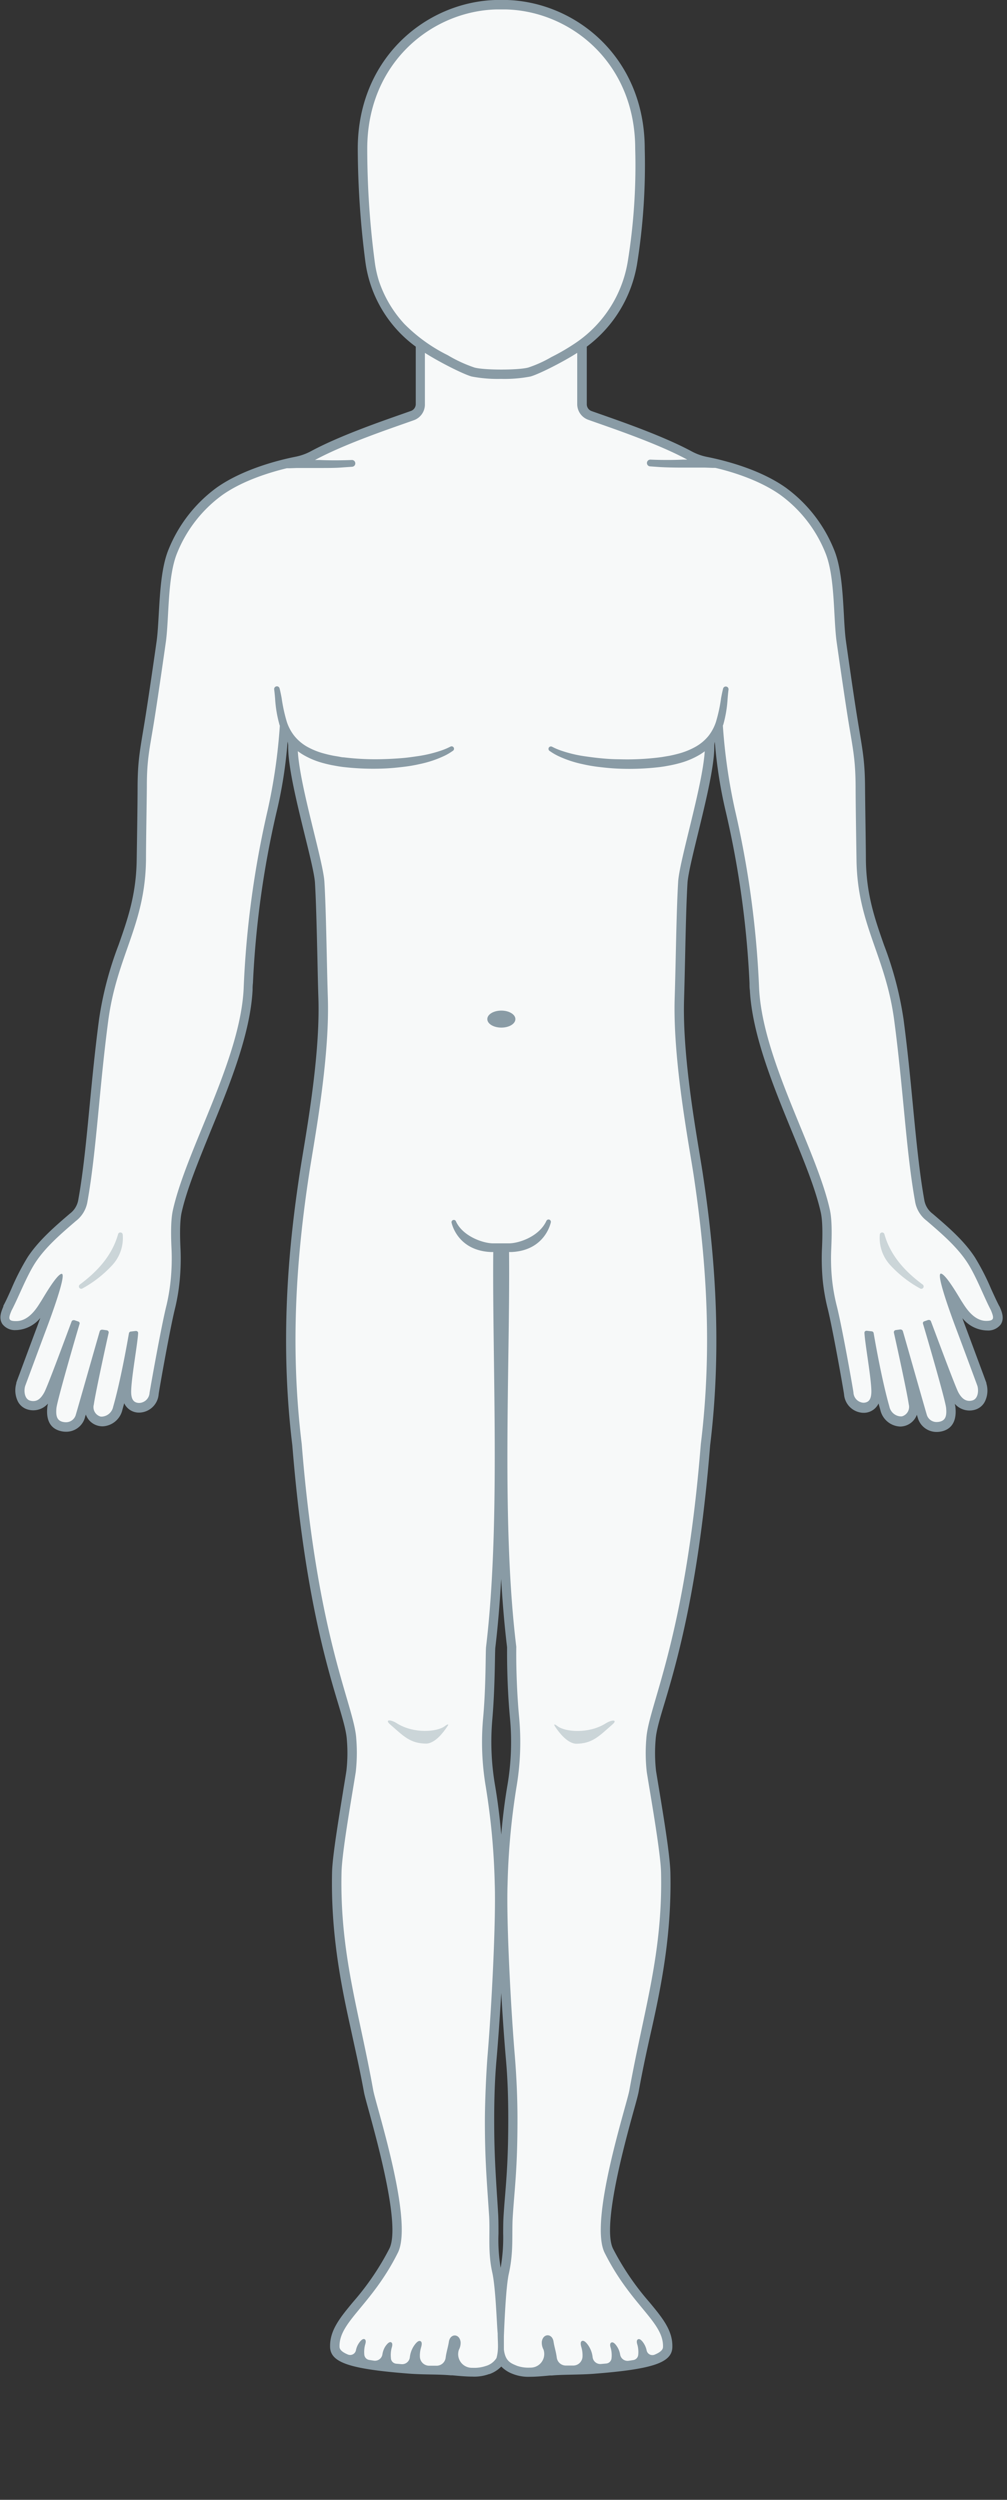 <svg xmlns="http://www.w3.org/2000/svg" width="237" height="588" style="pointer-events: none; display: block;"><rect width="100%" height="100%" fill="#333333" stroke="none"/><defs><style>
.myRect{
z-index:999;
cursor: pointer;
  pointer-events: auto;
  fill: transparent;
}
.cls-1{fill:#f7f9f9;}.cls-2{fill:#899ba5;}.cls-3{fill:#8aa0a8;opacity:0.4;}</style></defs>
<rect class="myRect" x="76" y="0" width="85" height="120" onclick="changeSelectedOption('part',0)" />
<rect xmlns="http://www.w3.org/2000/svg" class="myRect" x="67" y="120" width="102" height="90" onclick="changeSelectedOption('part',1)"/>
<rect xmlns="http://www.w3.org/2000/svg" class="myRect" x="67" y="210" width="102" height="60" onclick="changeSelectedOption('part',2)"/>
<rect xmlns="http://www.w3.org/2000/svg" class="myRect" x="67" y="270" width="102" height="30" onclick="changeSelectedOption('part',3)"/>
<rect xmlns="http://www.w3.org/2000/svg" class="myRect" x="67" y="300" width="102" height="260" onclick="changeSelectedOption('part',5)"/>
<rect xmlns="http://www.w3.org/2000/svg" class="myRect" x="0" y="120" width="67" height="220" onclick="changeSelectedOption('part',4)"/>
<rect xmlns="http://www.w3.org/2000/svg" class="myRect" x="169" y="120" width="67" height="220" onclick="changeSelectedOption('part',4)"/>
<g id="Layer_2" data-name="Layer 2"><g id="art"><path class="cls-1" d="M234.12,307.83l0-.08c-.62-1.18-1.26-2.59-1.93-4.08a55,55,0,0,0-3.73-7.28c-2.51-3.81-6.33-7.09-9.7-10a6.19,6.19,0,0,1-2.41-4c-1.16-6.48-1.89-14.08-2.67-22.13-.62-6.48-1.26-13.19-2.21-20.3a80.82,80.82,0,0,0-4.54-17.28c-2.17-6.2-4.22-12-4.33-20.43-.06-4.23-.18-13.07-.21-17.31,0-6.1-.58-8.51-1.64-15-1-6-2.85-19.18-2.87-19.29-.23-1.81-.35-4-.47-6.29-.28-5-.59-10.74-2.22-14.69a32.38,32.38,0,0,0-10.93-14c-5.86-4.17-13.87-6.21-18.12-7.06a14.27,14.27,0,0,1-4-1.43c-6.32-3.4-15.48-6.61-20.95-8.53-.93-.33-1.75-.61-2.42-.86A2.93,2.93,0,0,1,136.88,95v-14a29.22,29.22,0,0,0,11.86-19.4A145.44,145.44,0,0,0,150.5,35c0-20.69-15.58-33.3-31.24-33.76l-2.36,0-.23,0C101,1.7,85.44,14.31,85.44,35a209.56,209.56,0,0,0,1.75,26.47A28.37,28.37,0,0,0,99.05,80.91V95a2.93,2.93,0,0,1-1.89,2.79c-.67.25-1.49.53-2.42.86-5.47,1.92-14.62,5.13-20.94,8.53a14.27,14.27,0,0,1-4,1.43c-4.26.85-12.26,2.89-18.13,7.06a32.46,32.46,0,0,0-10.93,14c-1.62,4-1.94,9.66-2.21,14.69-.13,2.3-.25,4.48-.48,6.27,0,.13-1.88,13.29-2.87,19.31-1,6.49-1.6,8.89-1.64,15,0,4.24-.15,13.08-.2,17.31-.12,8.38-2.17,14.23-4.34,20.43a80.82,80.82,0,0,0-4.54,17.28c-.94,7.11-1.59,13.82-2.21,20.31-.77,8-1.5,15.64-2.67,22.12a6.19,6.19,0,0,1-2.41,4c-3.37,2.89-7.19,6.17-9.7,10a54.26,54.26,0,0,0-3.72,7.27c-.68,1.5-1.32,2.91-2,4.17s-.86,2.18-.34,3a2.52,2.52,0,0,0,2.22.86c3.46.11,5.55-3.22,6.45-4.62.08-.13.15-.25.21-.33s.27-.43.52-.84C12,304,12.83,302.77,13.41,302A109.72,109.72,0,0,1,9.9,312.4c-1.13,3-3.15,8.46-4.22,11.34-.39,1-.65,1.74-.72,1.95a4.67,4.67,0,0,0,.29,3.4,2.58,2.58,0,0,0,1.59,1.26c1.23.33,3,.19,4.4-2.34.63-1.12,3-7.57,5.48-14.09l.86-2.32,0,0c-.94,3.15-5.15,17.59-5.34,19.52-.1,1-.36,3.71,2.34,4.29A3.43,3.43,0,0,0,18.78,333c.22-.72,1.64-5.68,3-10.47,1-3.62,2-7.16,2.5-8.73l.22,0c-.74,3.29-3,13.75-3.4,16.43a3.27,3.27,0,0,0,2.42,3.93c1.76.34,3.46-.91,4.05-3,1.61-5.62,3.07-13.53,3.68-17l.23,0c-.11,1.18-.37,2.94-.63,4.78a81.52,81.52,0,0,0-1,8.37c0,2.92,1.44,3.63,2.69,3.71a3.48,3.48,0,0,0,3.49-3.29c.16-1.21,2.73-15.77,3.94-20.52a46.2,46.2,0,0,0,1.08-6.34,54.54,54.54,0,0,0,.19-6.67c-.11-2.35-.3-6.72.28-9.34,1.24-5.58,4-12.29,6.91-19.4,4.54-11,9.24-22.49,9.76-32.73l.08-1.61a223.5,223.5,0,0,1,5.55-40.29,105,105,0,0,0,2.63-17c0-.53.08-1.07.12-1.58A5.07,5.07,0,0,0,68.22,174a1.5,1.5,0,0,1,.83,1.61c0,4.74,2,13.07,3.85,20.41,1.2,4.88,2.33,9.48,2.45,11.53.28,4.79.42,11.33.57,17.66.07,3.36.15,6.67.24,9.63.38,12.26-2.19,27.77-3.73,37-.29,1.78-.55,3.29-.72,4.47C69.47,291.22,66.86,314,70,339.75c2.6,32.48,7.59,50.1,10.58,60,1.23,4.09,2.11,7,2.25,9.29a38.73,38.73,0,0,1-.11,7.58c-.16,1-.39,2.4-.66,4-1,6.29-2.62,15.8-2.71,19.71-.3,13.62,1.85,25.21,4.34,36.32,1.05,4.69,2.13,9.54,3.13,15.1.13.74.57,2.34,1.19,4.56,2.26,8.2,7.56,27.4,4.71,33.09a63.78,63.78,0,0,1-8.69,12.79c-3,3.68-5.25,6.34-5.14,9.81.09,2.71,4.81,4.08,17.43,5.06,1.7.13,3.42.16,5.09.2s3.32.07,4.76.2l.43,0c2.87.27,6.13.58,8.09-.24a5.16,5.16,0,0,0,2.94-2.28l.08-.2c.08-.27.14-.53.19-.79a4.7,4.7,0,0,0,3.29,3.25l.15.06a9.31,9.31,0,0,0,3.41.49c1.44,0,3-.14,4.51-.28l.46-.05c1.44-.13,3.06-.16,4.77-.2s3.38-.07,5.08-.2c12.62-1,17.35-2.35,17.43-5.06.11-3.47-2.09-6.13-5.14-9.81a63.78,63.78,0,0,1-8.69-12.79c-2.85-5.69,2.45-24.89,4.72-33.09.61-2.22,1.05-3.82,1.18-4.56,1-5.56,2.09-10.42,3.14-15.11,2.48-11.1,4.63-22.69,4.33-36.31-.09-3.91-1.67-13.42-2.71-19.71-.27-1.63-.5-3-.66-4a38.9,38.9,0,0,1-.1-7.58c.13-2.25,1-5.2,2.24-9.29,3-9.93,8-27.56,10.58-60,3.16-25.8.55-48.57-1.68-63.46-.18-1.18-.43-2.69-.73-4.47-1.53-9.27-4.1-24.78-3.72-37,.09-3,.16-6.26.24-9.62.14-6.33.28-12.87.56-17.67.12-2.08,1.28-6.82,2.5-11.84,1.74-7.14,3.71-15.2,3.8-19.75a11.24,11.24,0,0,0,1.82-3.37c.15-.42.31-.85.53-1.33.08.75.15,1.68.21,2.6a106.2,106.2,0,0,0,2.63,17,222.34,222.34,0,0,1,5.55,40.29l.08,1.61c.53,10.24,5.22,21.68,9.76,32.73,2.92,7.11,5.68,13.82,6.91,19.4.59,2.62.39,7,.28,9.34a54.54,54.54,0,0,0,.19,6.67,47.5,47.5,0,0,0,1.08,6.34c1.21,4.75,3.78,19.31,3.94,20.52a3.49,3.49,0,0,0,3.5,3.29c1.24-.08,2.72-.79,2.68-3.71a84,84,0,0,0-.95-8.37c-.27-1.84-.52-3.6-.64-4.78l.23,0c.62,3.52,2.08,11.44,3.68,17,.59,2,2.29,3.3,4,3a3.27,3.27,0,0,0,2.42-3.93c-.38-2.67-2.66-13.14-3.4-16.43l.22,0c.46,1.57,1.48,5.15,2.52,8.8,1.36,4.76,2.76,9.68,3,10.4a3.42,3.42,0,0,0,4.15,2.43c2.7-.58,2.44-3.28,2.34-4.29-.19-1.92-4.4-16.37-5.33-19.52l0,0c.21.56.5,1.35.86,2.29,2.43,6.53,4.86,13,5.48,14.12,1.41,2.53,3.18,2.67,4.4,2.34a2.52,2.52,0,0,0,1.59-1.26,4.67,4.67,0,0,0,.27-3.47l-.69-1.88c-1.07-2.88-3.1-8.35-4.23-11.34-2-5.32-3-8.58-3.51-10.43.59.81,1.41,2,2.53,3.92.25.41.43.71.52.84s.13.19.21.32c.91,1.41,3,4.74,6.45,4.63a2.51,2.51,0,0,0,2.22-.86C235,310,234.63,309,234.12,307.83ZM117.83,545.37a86.58,86.58,0,0,0-1.08-11.17,37.66,37.66,0,0,1-.65-8.74c0-1.41,0-2.87-.06-4.29-.1-1.71-.2-3.28-.3-4.78-.36-5.79-.65-10.37-.65-17.58,0-5.55.17-10,.53-14.14.91-10.4,2.11-32.19,1.79-41.64A171.53,171.53,0,0,0,115.28,420a61.25,61.25,0,0,1-.62-15.65c.44-5.18.55-10.6.61-13.83,0-1.5,0-2.69.09-3,2.47-20.66,2.14-46.44,1.86-68.31-.12-9.21-.24-17.92-.14-25.75h1.77c.1,7.84,0,16.54-.16,25.74-.31,21.77-.66,47.43,1.87,68.26,0,3,0,9.8.68,16.57a61.7,61.7,0,0,1-.6,16.09,170.37,170.37,0,0,0-2.12,23c-.32,9.37.88,31.11,1.78,41.5.37,4.17.55,8.76.55,14,0,8.63-.38,13.32-.75,17.85-.12,1.58-.25,3.15-.36,4.87-.08,1.31-.09,2.6-.09,4a40.68,40.68,0,0,1-.81,9.35A85,85,0,0,0,117.83,545.37Z"/><path class="cls-2" d="M235.21,307.26l-.05-.08c-.6-1.14-1.23-2.54-1.9-4a55.12,55.12,0,0,0-3.82-7.44c-2.6-4-6.49-7.29-9.92-10.23a5.09,5.09,0,0,1-2-3.34c-1.15-6.43-1.88-14-2.65-22-.62-6.5-1.27-13.22-2.21-20.35a82.55,82.55,0,0,0-4.6-17.52c-2.14-6.1-4.16-11.86-4.27-20,0-3.18-.17-12.86-.2-17.3-.05-6.18-.6-8.63-1.67-15.18-1-6-2.84-19.15-2.86-19.28-.22-1.73-.34-3.89-.46-6.16-.29-5.14-.61-11-2.31-15.1a33.58,33.58,0,0,0-11.35-14.57c-6.05-4.29-14.25-6.39-18.59-7.25a12.83,12.83,0,0,1-3.62-1.32c-6.41-3.44-15.62-6.68-21.12-8.61l-2.42-.85A1.72,1.72,0,0,1,138.1,95V81.54A30.51,30.51,0,0,0,150,61.69,147.2,147.2,0,0,0,151.74,35C151.74,13.57,135.6.54,119.39,0A1.86,1.86,0,0,0,119,0h-2.15a1.61,1.61,0,0,0-.33,0C100.33.54,84.2,13.58,84.2,35A213.18,213.18,0,0,0,86,61.64a29.55,29.55,0,0,0,11.85,19.9V95a1.71,1.71,0,0,1-1.08,1.64l-2.41.85c-5.51,1.93-14.72,5.17-21.12,8.61a12.94,12.94,0,0,1-3.62,1.32c-4.35.86-12.55,3-18.59,7.25a33.6,33.6,0,0,0-11.36,14.57c-1.7,4.14-2,10-2.3,15.1-.13,2.27-.25,4.43-.47,6.19,0,.1-1.88,13.24-2.86,19.25-1.07,6.55-1.62,9-1.66,15.18,0,4.44-.16,14.12-.21,17.3-.11,8.19-2.13,13.95-4.26,20a82,82,0,0,0-4.6,17.52c-.95,7.13-1.59,13.85-2.22,20.35-.77,8-1.49,15.59-2.65,22a5.11,5.11,0,0,1-2,3.34c-3.43,2.94-7.32,6.27-9.93,10.23a56.29,56.29,0,0,0-3.82,7.44c-.66,1.48-1.29,2.88-1.9,4l0,.08,0,.09c-.48,1.15-1.15,2.72-.23,4.13a3.7,3.7,0,0,0,3.21,1.42h.14A7.72,7.72,0,0,0,9.49,310l-.73,2c-1.13,3-3.15,8.44-4.22,11.33-.39,1-.65,1.75-.7,1.89l0,.08,0,.08a5.92,5.92,0,0,0,.41,4.35,3.79,3.79,0,0,0,2.34,1.83,4.57,4.57,0,0,0,4.69-1.41q-.12.6-.15.9c-.39,4,1.58,5.23,3.3,5.6a5.24,5.24,0,0,0,1.11.12,4.57,4.57,0,0,0,4.46-3.37c0-.12.11-.36.2-.68a4.13,4.13,0,0,0,3.15,2.7,4.23,4.23,0,0,0,.79.08,5,5,0,0,0,4.67-3.91c.14-.49.28-1,.42-1.52a3.82,3.82,0,0,0,3.33,2.2h.28a4.68,4.68,0,0,0,4.5-4.35c.16-1.2,2.71-15.67,3.91-20.39A47.63,47.63,0,0,0,42.31,301a54.92,54.92,0,0,0,.19-6.82c-.1-2.13-.3-6.56.25-9,1.22-5.47,4-12.14,6.85-19.19,4.37-10.64,9.31-22.69,9.85-33.14,0-.49,0-1,.08-1.61a222,222,0,0,1,5.52-40.08,104.07,104.07,0,0,0,2.63-16.72,3.75,3.75,0,0,1,.14,1.21c0,4.89,2.07,13.29,3.89,20.71,1.19,4.81,2.31,9.36,2.42,11.3.28,4.77.42,11.31.57,17.63.07,3.43.14,6.66.24,9.63.37,12.14-2.19,27.58-3.72,36.8-.29,1.78-.54,3.31-.72,4.49-2.25,14.94-4.87,37.81-1.7,63.74,2.61,32.58,7.63,50.28,10.63,60.25,1.2,4,2.07,6.91,2.2,9a36.86,36.86,0,0,1-.1,7.31c-.15,1-.38,2.39-.65,4-1,6.33-2.64,15.89-2.73,19.89-.3,13.76,1.86,25.42,4.36,36.6,1,4.68,2.13,9.52,3.13,15,.14.8.57,2.34,1.21,4.67,2,7.37,7.44,26.95,4.8,32.22a62.67,62.67,0,0,1-8.54,12.56c-3.1,3.74-5.54,6.7-5.42,10.63.11,3.64,4.62,5.16,18.56,6.24,1.74.13,3.47.17,5.15.2s3.28.07,4.68.2l.42,0c1.5.14,3.18.3,4.71.3a10.13,10.13,0,0,0,3.88-.59l.09,0a7.24,7.24,0,0,0,2.8-1.78,7.2,7.2,0,0,0,2.77,1.76l.15.06a10,10,0,0,0,3.85.59c1.5,0,3.17-.16,4.64-.3l.46,0c1.4-.13,3-.16,4.68-.2s3.42-.07,5.15-.2c13.94-1.08,18.45-2.6,18.56-6.24.13-3.93-2.32-6.89-5.42-10.63a62.67,62.67,0,0,1-8.54-12.56c-2.63-5.27,2.77-24.85,4.8-32.22.65-2.33,1.07-3.87,1.22-4.67,1-5.53,2.07-10.37,3.12-15,2.5-11.18,4.66-22.84,4.36-36.6-.09-4-1.67-13.56-2.72-19.89-.27-1.63-.5-3-.66-4a37.66,37.66,0,0,1-.1-7.31c.13-2.11,1-5,2.21-9,3-10,8-27.67,10.62-60.25,3.17-25.93.55-48.8-1.7-63.74-.17-1.18-.43-2.71-.72-4.49-1.53-9.22-4.09-24.66-3.71-36.8.09-3,.16-6.2.24-9.63.14-6.32.28-12.86.56-17.63.12-2,1.26-6.66,2.47-11.62,1.8-7.39,3.84-15.76,3.84-20.39a4.21,4.21,0,0,1,.13-1.19,108.23,108.23,0,0,0,2.64,16.7,222,222,0,0,1,5.52,40.08c0,.58,0,1.12.08,1.61.54,10.45,5.49,22.5,9.85,33.14,2.9,7.05,5.64,13.72,6.85,19.19.55,2.47.35,6.9.25,9a56.94,56.94,0,0,0,.19,6.82,47.63,47.63,0,0,0,1.12,6.54c1.2,4.72,3.75,19.19,3.91,20.39a4.69,4.69,0,0,0,4.51,4.35h.28a3.84,3.84,0,0,0,3.33-2.2c.14.52.27,1,.42,1.52a5,5,0,0,0,4.67,3.91,4.22,4.22,0,0,0,3.93-2.78c.09.32.16.56.2.68a4.59,4.59,0,0,0,4.46,3.37,5.33,5.33,0,0,0,1.12-.12c1.71-.37,3.68-1.64,3.3-5.6,0-.2-.08-.5-.16-.9a4.59,4.59,0,0,0,3.43,1.58,4.67,4.67,0,0,0,1.27-.17,3.79,3.79,0,0,0,2.33-1.83,5.83,5.83,0,0,0,.41-4.35l0-.08,0-.08c-.06-.14-.32-.85-.7-1.89-1.08-2.89-3.1-8.35-4.22-11.33-.26-.69-.51-1.34-.73-2a7.69,7.69,0,0,0,5.68,2.9h.13a3.71,3.71,0,0,0,3.22-1.42c.91-1.41.25-3-.24-4.13ZM88.17,61.37A204.88,204.88,0,0,1,86.43,35c0-20.25,15.21-32.37,30.34-32.78l.13,0H119l.13,0C134.29,2.63,149.5,14.75,149.5,35a141.71,141.71,0,0,1-1.73,26.37,28.74,28.74,0,0,1-12,19.09,49.63,49.63,0,0,1-6,3.53,28.82,28.82,0,0,1-5.43,2.46c-2.32.64-10.37.64-12.68,0a32.48,32.48,0,0,1-6.28-2.9A38.18,38.18,0,0,1,95.17,76.2a27.87,27.87,0,0,1-6-10.15A26.12,26.12,0,0,1,88.17,61.37Zm30.25,463.85a41.22,41.22,0,0,1-.59,8.2,39.28,39.28,0,0,1-.51-8c0-1.42,0-2.9-.06-4.36-.1-1.71-.2-3.28-.3-4.78-.36-5.77-.65-10.33-.65-17.51,0-5.52.17-10,.52-14,.37-4.21.79-10,1.14-16,.34,5.93.75,11.63,1.12,15.82s.53,8.69.53,13.91c0,8.58-.37,13.24-.73,17.75-.13,1.55-.26,3.16-.37,4.89C118.43,522.54,118.43,523.91,118.42,525.22ZM116.57,387.6c.62-5.19,1.07-10.62,1.38-16.21.32,5.52.77,10.91,1.39,16.06,0,1.36-.07,8.55.68,16.62a60.55,60.55,0,0,1-.58,15.77c-.62,3.6-1.11,7.48-1.47,11.7-.37-4.25-.87-8.15-1.49-11.77a60.66,60.66,0,0,1-.61-15.34c.45-5.23.56-10.67.62-13.92C116.51,389.22,116.54,387.89,116.57,387.6Zm115.64-76.9h-.08c-3.15,0-5.1-3.57-5.75-4.53-.46-.68-3.61-6.29-4.88-6.59h-.06c-1.27,0,2.88,11.07,3.67,13.17,1.53,4.06,4.73,12.7,4.92,13.22.36,1.24.12,3.1-1.19,3.44a2.47,2.47,0,0,1-.7.1c-1,0-1.85-.63-2.59-2s-5.51-14.24-6.46-16.74a.47.47,0,0,0-.45-.29.63.63,0,0,0-.19,0l-.93.32a.45.45,0,0,0-.3.54c.79,2.61,5.28,18,5.45,19.84.2,2-.22,2.95-1.56,3.24a3.8,3.8,0,0,1-.66.07,2.4,2.4,0,0,1-2.36-1.83c-.4-1.3-4.75-16.65-5.6-19.56a.57.57,0,0,0-.55-.38.36.36,0,0,0-.14,0l-1,.14a.51.51,0,0,0-.42.61c.55,2.41,3.09,14,3.5,16.86a2.31,2.31,0,0,1-1.63,2.83l-.37,0a2.89,2.89,0,0,1-2.56-2.3c-1.81-6.35-3.42-15.62-3.71-17.32a.5.5,0,0,0-.4-.38l-1.19-.14h-.1a.47.47,0,0,0-.47.53c.16,2.77,1.58,10.4,1.63,13.68,0,1.84-.55,2.64-1.77,2.72h-.13a2.52,2.52,0,0,1-2.32-2.44c-.17-1.23-2.74-15.8-4-20.63a44.59,44.59,0,0,1-1.06-6.18,49.15,49.15,0,0,1-.18-6.54c.11-2.64.29-6.92-.31-9.6-3.14-14.17-15.79-35.19-16.65-52A226.74,226.74,0,0,0,173,190.62a132.81,132.81,0,0,1-2.87-19.89c0-.11.08-.22.11-.33a28.62,28.62,0,0,0,1-6c.11-1.41.22-2.19.22-2.19a.65.65,0,0,0-1.27-.26s-.22.83-.48,2.25a36.31,36.31,0,0,1-1.21,5.61,10.9,10.9,0,0,1-1.69,3.21,10.67,10.67,0,0,1-3.05,2.6,17.35,17.35,0,0,1-4.1,1.66c-.75.2-1.5.38-2.25.52l-1.2.2c-.36.07-.78.12-1.17.17a61.13,61.13,0,0,1-9.39.42c-1.51,0-3-.11-4.33-.24s-2.66-.31-3.84-.48a30.54,30.54,0,0,1-5.58-1.37,15.74,15.74,0,0,1-1.46-.6l-.52-.26a.58.58,0,0,0-.73.18.58.58,0,0,0,.14.8l.49.33a14.14,14.14,0,0,0,1.52.86,26.16,26.16,0,0,0,5.77,1.93,36.15,36.15,0,0,0,4,.68c1.42.17,2.92.32,4.48.38a61.07,61.07,0,0,0,9.76-.38c.42-.06.81-.11,1.26-.19l1.2-.22c.85-.17,1.67-.37,2.48-.6a18.87,18.87,0,0,0,4.57-2c.34-.22.68-.45,1-.69-.5,8.15-6,25.83-6.26,30.75-.43,7.36-.54,18.78-.81,27.32-.45,14.78,3.39,34.52,4.47,41.69,2.78,18.54,4.56,39.68,1.68,63.19-3.71,46.33-12.37,61.5-12.83,69.36a39.8,39.8,0,0,0,.11,7.78c.75,4.81,3.25,18.76,3.36,23.62.42,19.17-4.08,32.38-7.45,51.21-.64,3.56-9.57,30.77-5.82,38.27,6.2,12.4,13.91,16.26,13.73,22.13,0,.73-.76,1.32-2,1.83a1.38,1.38,0,0,1-1.85-1,5,5,0,0,0-.65-1.62c-.31-.49-.9-1.26-1.39-1s-.2,1.07-.12,1.34a6.45,6.45,0,0,1,.18,2.27,1.37,1.37,0,0,1-1.15,1.27l-1.11.17a1.77,1.77,0,0,1-2-1.47,4.85,4.85,0,0,0-.69-1.82c-.3-.48-.89-1.25-1.38-1s-.21,1.07-.12,1.35a6.55,6.55,0,0,1,.17,2.3,1.37,1.37,0,0,1-1.23,1.28l-1.22.11a1.82,1.82,0,0,1-2-1.56,6.12,6.12,0,0,0-.9-2.62c-.36-.57-1.06-1.48-1.61-1.23-.36.17-.39.68-.11,1.57a6.72,6.72,0,0,1,.24,2,2.19,2.19,0,0,1-2.13,2.21l-1.75,0a2.16,2.16,0,0,1-2.19-1.91c-.17-1.37-.56-2.44-.75-3.71-.3-2-2.48-2-2.76,0a3.39,3.39,0,0,0,.4,1.87,3.21,3.21,0,0,1-3,4.24h-.22a8.18,8.18,0,0,1-3-.42c-1.46-.61-2.79-1.06-3.11-3.87,0-1.46,0-3.11,0-3.11.11-2.64.46-11.56,1.16-14.68,1.19-5.28.67-9.38.93-13.47.43-6.69,1.11-11.14,1.11-22.83,0-5.1-.23-10.19-.65-15.27-.86-10.27-2-31.05-1.68-40.17a167.17,167.17,0,0,1,2.07-22.6,63.1,63.1,0,0,0,.66-16.41c-.65-6.91-.73-13.74-.68-16.72-3.55-29.05-1.45-66.3-1.7-92.86h.55c8-.35,9.27-6.95,9.28-7a.56.56,0,0,0-.37-.63.56.56,0,0,0-.67.3c-1.77,3.8-6.62,5.29-8.82,5.29,0,0-3.71,0-3.71,0-2.42,0-7.27-1.71-8.81-5.28a.55.55,0,0,0-1,.32c0,.06,1.27,6.66,9.29,7h.54c-.25,26.57,1.74,64.08-1.69,92.86-.15,1.21,0,9.25-.71,16.91a62.82,62.82,0,0,0,.64,16,165.53,165.53,0,0,1,2.11,22.85c.31,9.07-.8,29.69-1.66,40-.36,4.36-.66,11.51-.66,15.89,0,9.07.47,14.16,1,22.28.24,4.19-.33,8.5.73,13.19.82,3.65,1.07,12.28,1.28,14.4,0,2.11.28,3.78-.28,5.77a4.36,4.36,0,0,1-2.54,1.88,8.28,8.28,0,0,1-3,.42H111a3.21,3.21,0,0,1-3-4.24,3.39,3.39,0,0,0,.4-1.87c-.28-2-2.46-2-2.76,0-.19,1.27-.58,2.35-.75,3.71a2.15,2.15,0,0,1-2.19,1.91l-1.75,0a2.19,2.19,0,0,1-2.13-2.21,6.72,6.72,0,0,1,.25-2c.28-.89.24-1.4-.12-1.57-.55-.26-1.24.66-1.61,1.23a6.1,6.1,0,0,0-.89,2.63,1.83,1.83,0,0,1-2,1.55l-1.23-.11A1.37,1.37,0,0,1,92,554.6a6.79,6.79,0,0,1,.17-2.3c.09-.28.36-1.12-.12-1.35s-1.07.55-1.38,1A4.85,4.85,0,0,0,90,553.8a1.77,1.77,0,0,1-2,1.47l-1.11-.17a1.37,1.37,0,0,1-1.15-1.27,6.7,6.7,0,0,1,.18-2.27c.09-.27.36-1.12-.12-1.34s-1.08.54-1.38,1a4.56,4.56,0,0,0-.65,1.62,1.39,1.39,0,0,1-1.86,1c-1.24-.51-2-1.1-2-1.83-.18-5.87,7.53-9.73,13.73-22.13,3.75-7.5-5.18-34.71-5.81-38.27-3.38-18.83-7.88-32-7.45-51.21.1-4.86,2.6-18.81,3.35-23.62a40.5,40.5,0,0,0,.12-7.78c-.47-7.86-9.13-23-12.84-69.36-2.87-23.51-1.1-44.65,1.69-63.19,1.07-7.17,4.92-26.91,4.46-41.69-.27-8.54-.38-20-.81-27.32-.29-4.93-5.77-22.33-6.26-30.75.32.24.66.47,1,.69a18.7,18.7,0,0,0,4.57,2c.8.23,1.62.43,2.47.6l1.21.22c.44.08.83.13,1.25.19a61.07,61.07,0,0,0,9.76.38c1.56-.06,3.06-.21,4.48-.38a35.75,35.75,0,0,0,4-.68,25.8,25.8,0,0,0,5.77-1.93,13.2,13.2,0,0,0,1.52-.86l.49-.33a.57.57,0,0,0,.18-.73.56.56,0,0,0-.76-.25l-.53.26a15.74,15.74,0,0,1-1.46.6,30.62,30.62,0,0,1-5.57,1.37c-1.19.17-2.47.37-3.84.48s-2.83.2-4.33.24a61.26,61.26,0,0,1-9.4-.42c-.39,0-.8-.1-1.16-.17l-1.2-.2c-.76-.14-1.51-.32-2.25-.52a17,17,0,0,1-4.1-1.66,10.53,10.53,0,0,1-3-2.6,10.67,10.67,0,0,1-1.69-3.21,37.75,37.75,0,0,1-1.22-5.61c-.26-1.42-.48-2.24-.48-2.24a.64.64,0,0,0-.72-.49.65.65,0,0,0-.55.74s.11.78.22,2.19a28.62,28.62,0,0,0,1,6c0,.11.08.22.11.33a131.57,131.57,0,0,1-2.87,19.89,226.74,226.74,0,0,0-5.65,42.06c-.86,16.78-13.5,37.8-16.65,52-.6,2.68-.42,7-.3,9.6a51.31,51.31,0,0,1-.19,6.54,46.38,46.38,0,0,1-1,6.18c-1.23,4.83-3.8,19.4-4,20.63A2.53,2.53,0,0,1,32.78,330h-.14c-1.21-.08-1.79-.88-1.77-2.72.05-3.28,1.47-10.91,1.64-13.68a.48.48,0,0,0-.48-.53h-.1l-1.18.14a.48.48,0,0,0-.4.38c-.3,1.7-1.91,11-3.72,17.32a2.89,2.89,0,0,1-2.55,2.3,2.43,2.43,0,0,1-.38,0,2.3,2.3,0,0,1-1.62-2.83c.4-2.82,2.94-14.45,3.49-16.86a.51.51,0,0,0-.42-.61l-1-.14a.34.34,0,0,0-.14,0,.55.55,0,0,0-.54.38c-.85,2.91-5.21,18.26-5.61,19.56a2.4,2.4,0,0,1-2.36,1.83,3.69,3.69,0,0,1-.65-.07c-1.35-.29-1.76-1.24-1.57-3.24.18-1.82,4.66-17.23,5.45-19.84a.44.44,0,0,0-.29-.54l-.94-.32a.58.58,0,0,0-.19,0,.48.48,0,0,0-.45.29c-.95,2.5-5.64,15.28-6.46,16.74s-1.59,2-2.59,2a2.52,2.52,0,0,1-.7-.1c-1.31-.34-1.55-2.2-1.19-3.44.2-.52,3.39-9.16,4.92-13.22.79-2.1,4.94-13.17,3.68-13.17h-.06c-1.28.3-4.42,5.91-4.89,6.59-.65,1-2.6,4.53-5.74,4.53H3.72c-1.83,0-1.79-.62-1-2.49,1.69-3.2,3.48-8,5.61-11.28,2.36-3.59,5.82-6.6,9.52-9.77a7.2,7.2,0,0,0,2.74-4.62c2.08-11.59,2.74-26.27,4.88-42.47,2.05-15.41,8.68-22.42,8.89-37.83,0-4.23.17-13.07.2-17.31,0-6.26.62-8.66,1.63-14.84s2.87-19.33,2.87-19.33c.75-5.83.35-15.18,2.63-20.73a31.33,31.33,0,0,1,10.59-13.61c4.73-3.36,11-5.31,15.2-6.33h.06l.65,0,1.7-.06c1.42,0,3.32,0,5.25,0s3.87,0,5.32-.12l2.42-.17a.79.79,0,0,0,.74-.83.79.79,0,0,0-.83-.76s-3.8.17-7.6,0l-1.06,0,.13-.07c7.33-3.94,18.64-7.67,23.23-9.32A3.92,3.92,0,0,0,100,95V83c3.43,2.19,9,5,11,5.56a32.38,32.38,0,0,0,6.93.56,32.21,32.21,0,0,0,6.92-.56c2-.56,7.57-3.37,11-5.56V95a3.91,3.91,0,0,0,2.54,3.72c4.59,1.65,15.9,5.38,23.23,9.32l.14.07-1.06,0c-3.81.19-7.6,0-7.6,0a.8.8,0,0,0-.84.74.79.79,0,0,0,.74.85l2.42.17c1.45.08,3.39.12,5.32.12s3.84,0,5.25,0l1.7.06.66,0c4.3,1,10.53,3,15.25,6.32A31.25,31.25,0,0,1,194.24,130c2.29,5.55,1.89,14.9,2.63,20.73,0,0,1.87,13.23,2.87,19.33s1.59,8.58,1.63,14.84c0,4.24.15,13.08.21,17.31.2,15.41,6.84,22.42,8.88,37.83,2.15,16.2,2.8,30.88,4.89,42.47a7.14,7.14,0,0,0,2.73,4.62c3.7,3.17,7.16,6.18,9.53,9.77,2.12,3.23,3.92,8.08,5.6,11.28C234,310.08,234,310.66,232.21,310.7Z"/><path class="cls-3" d="M104.71,406c-1.77,1.4-7.33,1.86-11.29-.64-1.57-1-2.92-.89-1.62.24,3.12,2.71,4.7,4.53,8.61,4.53,2-.16,3.83-2.46,4.84-4C105.71,405.5,105.47,405.44,104.71,406Z"/><path class="cls-3" d="M28.35,289.9a.54.54,0,0,0-.56.4c-1.61,5.79-5.92,9.54-9,11.85a.56.56,0,0,0-.14.74.59.59,0,0,0,.47.26.51.51,0,0,0,.26-.07,27.44,27.44,0,0,0,7-5.45,9.39,9.39,0,0,0,2.5-7.27A.54.54,0,0,0,28.35,289.9Z"/><path class="cls-3" d="M135.52,410.16c3.91,0,5.49-1.82,8.61-4.53,1.3-1.13,0-1.23-1.61-.24-4,2.5-9.52,2-11.3.64-.76-.59-1-.53-.53.17C131.69,407.7,133.54,410,135.52,410.16Z"/><path class="cls-3" d="M208.15,290.3a.55.55,0,0,0-.56-.4.55.55,0,0,0-.52.46,9.43,9.43,0,0,0,2.5,7.27,27.24,27.24,0,0,0,7,5.45.47.47,0,0,0,.25.07.55.55,0,0,0,.33-1C214.06,299.84,209.75,296.09,208.15,290.3Z"/><path class="cls-2" d="M118,237.71c-1.83,0-3.31.88-3.31,2s1.48,2,3.31,2,3.3-.89,3.3-2S119.79,237.71,118,237.71Z"/></g></g></svg>